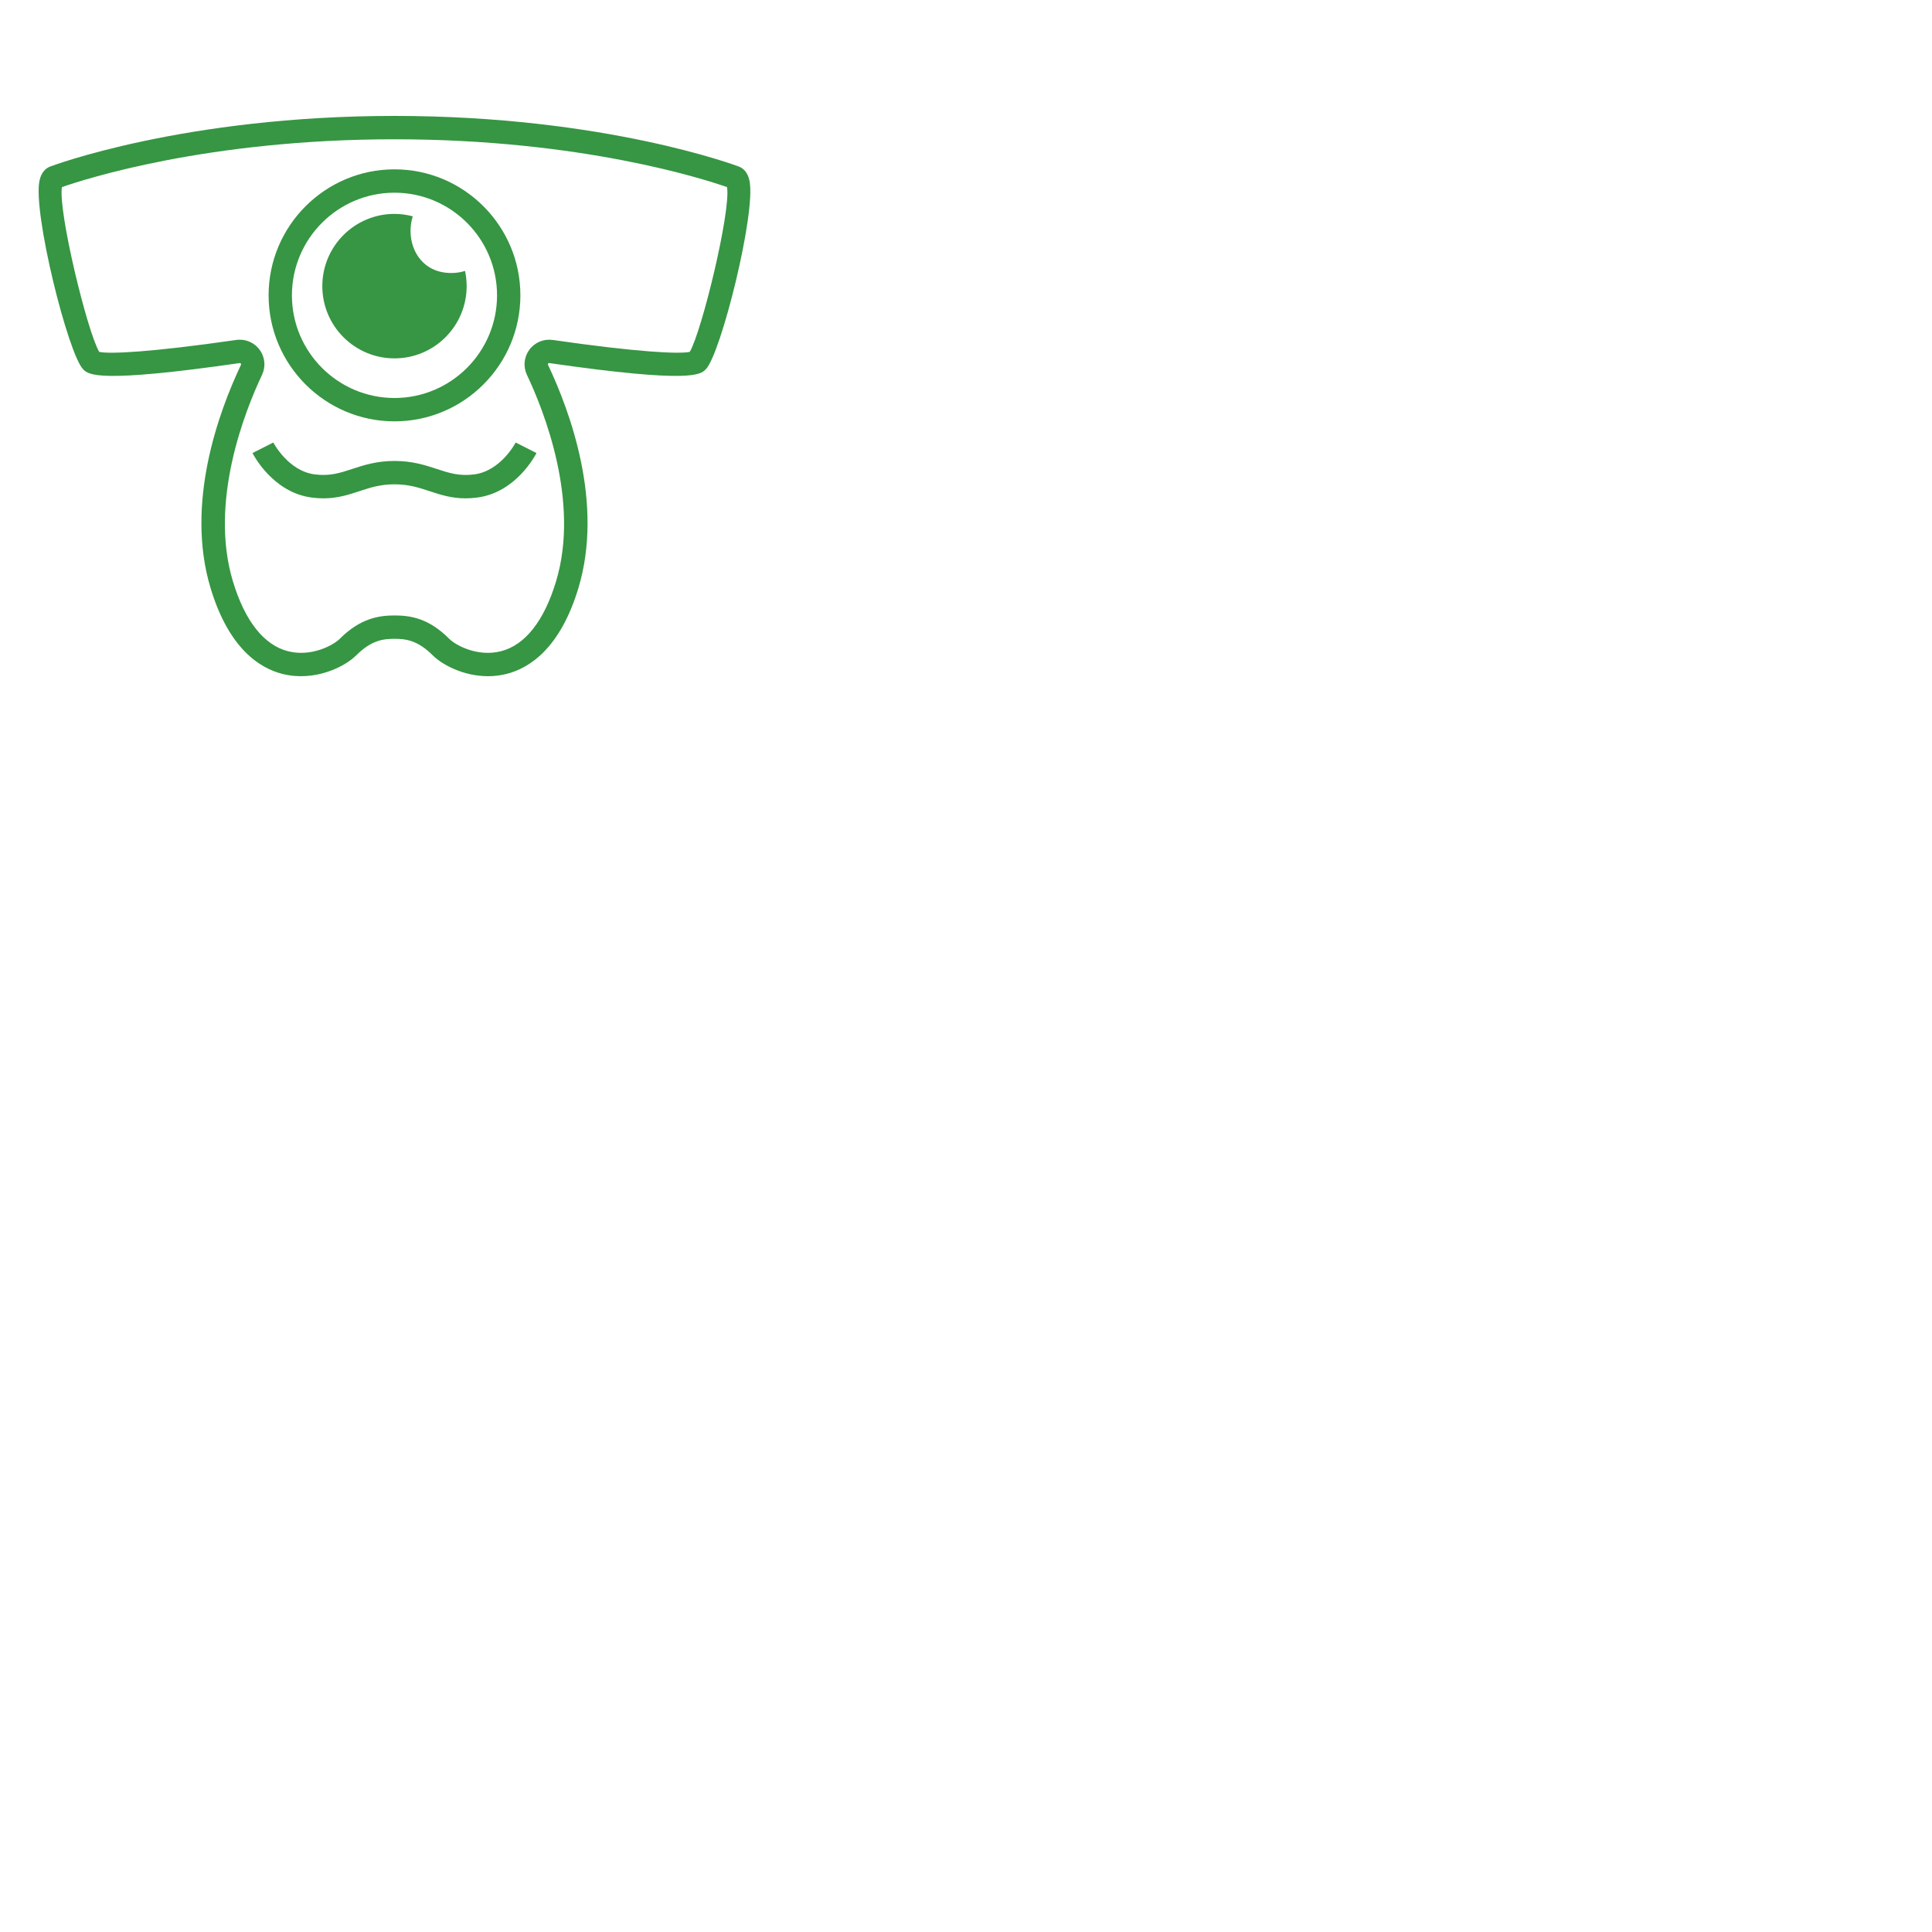 <svg width="40" height="40" viewBox="0 0 100 100" fill="none" xmlns="http://www.w3.org/2000/svg">
    <path d="M20.419 9.974C23.346 9.974 25.727 12.357 25.727 15.287C25.727 18.217 23.346 20.6 20.419 20.6C17.492 20.6 15.11 18.217 15.11 15.287C15.11 12.357 17.492 9.974 20.419 9.974V9.974ZM20.419 21.809C24.012 21.809 26.935 18.883 26.935 15.287C26.935 11.691 24.012 8.765 20.419 8.765C16.826 8.765 13.903 11.691 13.903 15.287C13.903 18.883 16.826 21.809 20.419 21.809Z" fill="#369643"/>
    <path d="M20.419 18.549C22.482 18.549 24.154 16.875 24.154 14.81C24.154 14.54 24.124 14.277 24.07 14.023C23.856 14.093 23.618 14.131 23.356 14.131C21.621 14.131 20.96 12.47 21.366 11.197C21.063 11.118 20.747 11.071 20.419 11.071C18.356 11.071 16.683 12.745 16.683 14.81C16.683 16.875 18.356 18.549 20.419 18.549" fill="#369643"/>
    <path d="M35.703 18.212C35.174 18.33 33.052 18.237 28.608 17.596C28.141 17.53 27.678 17.723 27.399 18.102C27.121 18.48 27.073 18.978 27.273 19.401C28.142 21.235 30.029 25.946 28.784 30.083C28.165 32.14 27.176 33.394 25.924 33.709C24.712 34.015 23.583 33.396 23.254 33.066C22.191 32.003 21.263 31.856 20.419 31.856C19.614 31.856 18.649 32 17.584 33.066C17.255 33.395 16.125 34.014 14.914 33.709C13.662 33.394 12.672 32.14 12.053 30.083C10.808 25.945 12.695 21.235 13.564 19.401C13.765 18.978 13.716 18.48 13.438 18.102C13.195 17.773 12.814 17.583 12.412 17.583C12.351 17.583 12.29 17.587 12.229 17.596C7.785 18.237 5.662 18.331 5.134 18.212C4.512 17.15 3.002 10.936 3.205 9.685C4.342 9.286 10.725 7.209 20.419 7.209C30.113 7.209 36.495 9.286 37.632 9.685C37.836 10.936 36.325 17.15 35.703 18.212ZM38.793 9.352C38.694 8.885 38.441 8.697 38.247 8.623C38.179 8.596 31.311 6 20.419 6C9.527 6 2.658 8.596 2.59 8.623C2.396 8.697 2.143 8.885 2.044 9.352C1.693 11.009 3.531 18.34 4.306 19.117C4.582 19.392 5.043 19.854 12.401 18.793C12.412 18.791 12.442 18.787 12.466 18.82C12.489 18.85 12.478 18.872 12.473 18.883C11.319 21.317 9.58 26.055 10.897 30.432C11.842 33.573 13.443 34.586 14.619 34.882C16.284 35.301 17.845 34.515 18.438 33.921C19.227 33.131 19.849 33.065 20.419 33.065C20.988 33.065 21.61 33.131 22.399 33.921C22.877 34.398 23.979 35 25.258 35C25.57 35 25.892 34.964 26.219 34.882C27.395 34.586 28.995 33.573 29.94 30.432C31.257 26.055 29.518 21.318 28.365 18.883C28.359 18.872 28.349 18.85 28.371 18.82C28.395 18.787 28.425 18.791 28.436 18.793C35.795 19.854 36.255 19.392 36.531 19.116C37.306 18.34 39.144 11.009 38.793 9.352" fill="#369643"/>
    <path d="M24.558 24.553C23.777 24.658 23.238 24.48 22.613 24.275C22.02 24.08 21.348 23.859 20.419 23.859C19.49 23.859 18.818 24.08 18.225 24.275C17.6 24.48 17.061 24.658 16.279 24.553C14.912 24.37 14.154 22.919 14.147 22.904L13.069 23.45C13.111 23.533 14.113 25.482 16.119 25.751C16.339 25.781 16.544 25.794 16.739 25.794C17.476 25.794 18.047 25.606 18.602 25.423C19.158 25.24 19.683 25.068 20.419 25.068C21.154 25.068 21.68 25.24 22.236 25.423C22.791 25.606 23.361 25.794 24.099 25.794C24.293 25.794 24.499 25.78 24.719 25.751C26.725 25.482 27.727 23.533 27.769 23.45L26.691 22.904C26.683 22.919 25.926 24.37 24.558 24.553Z" fill="#369643"/>
</svg>
